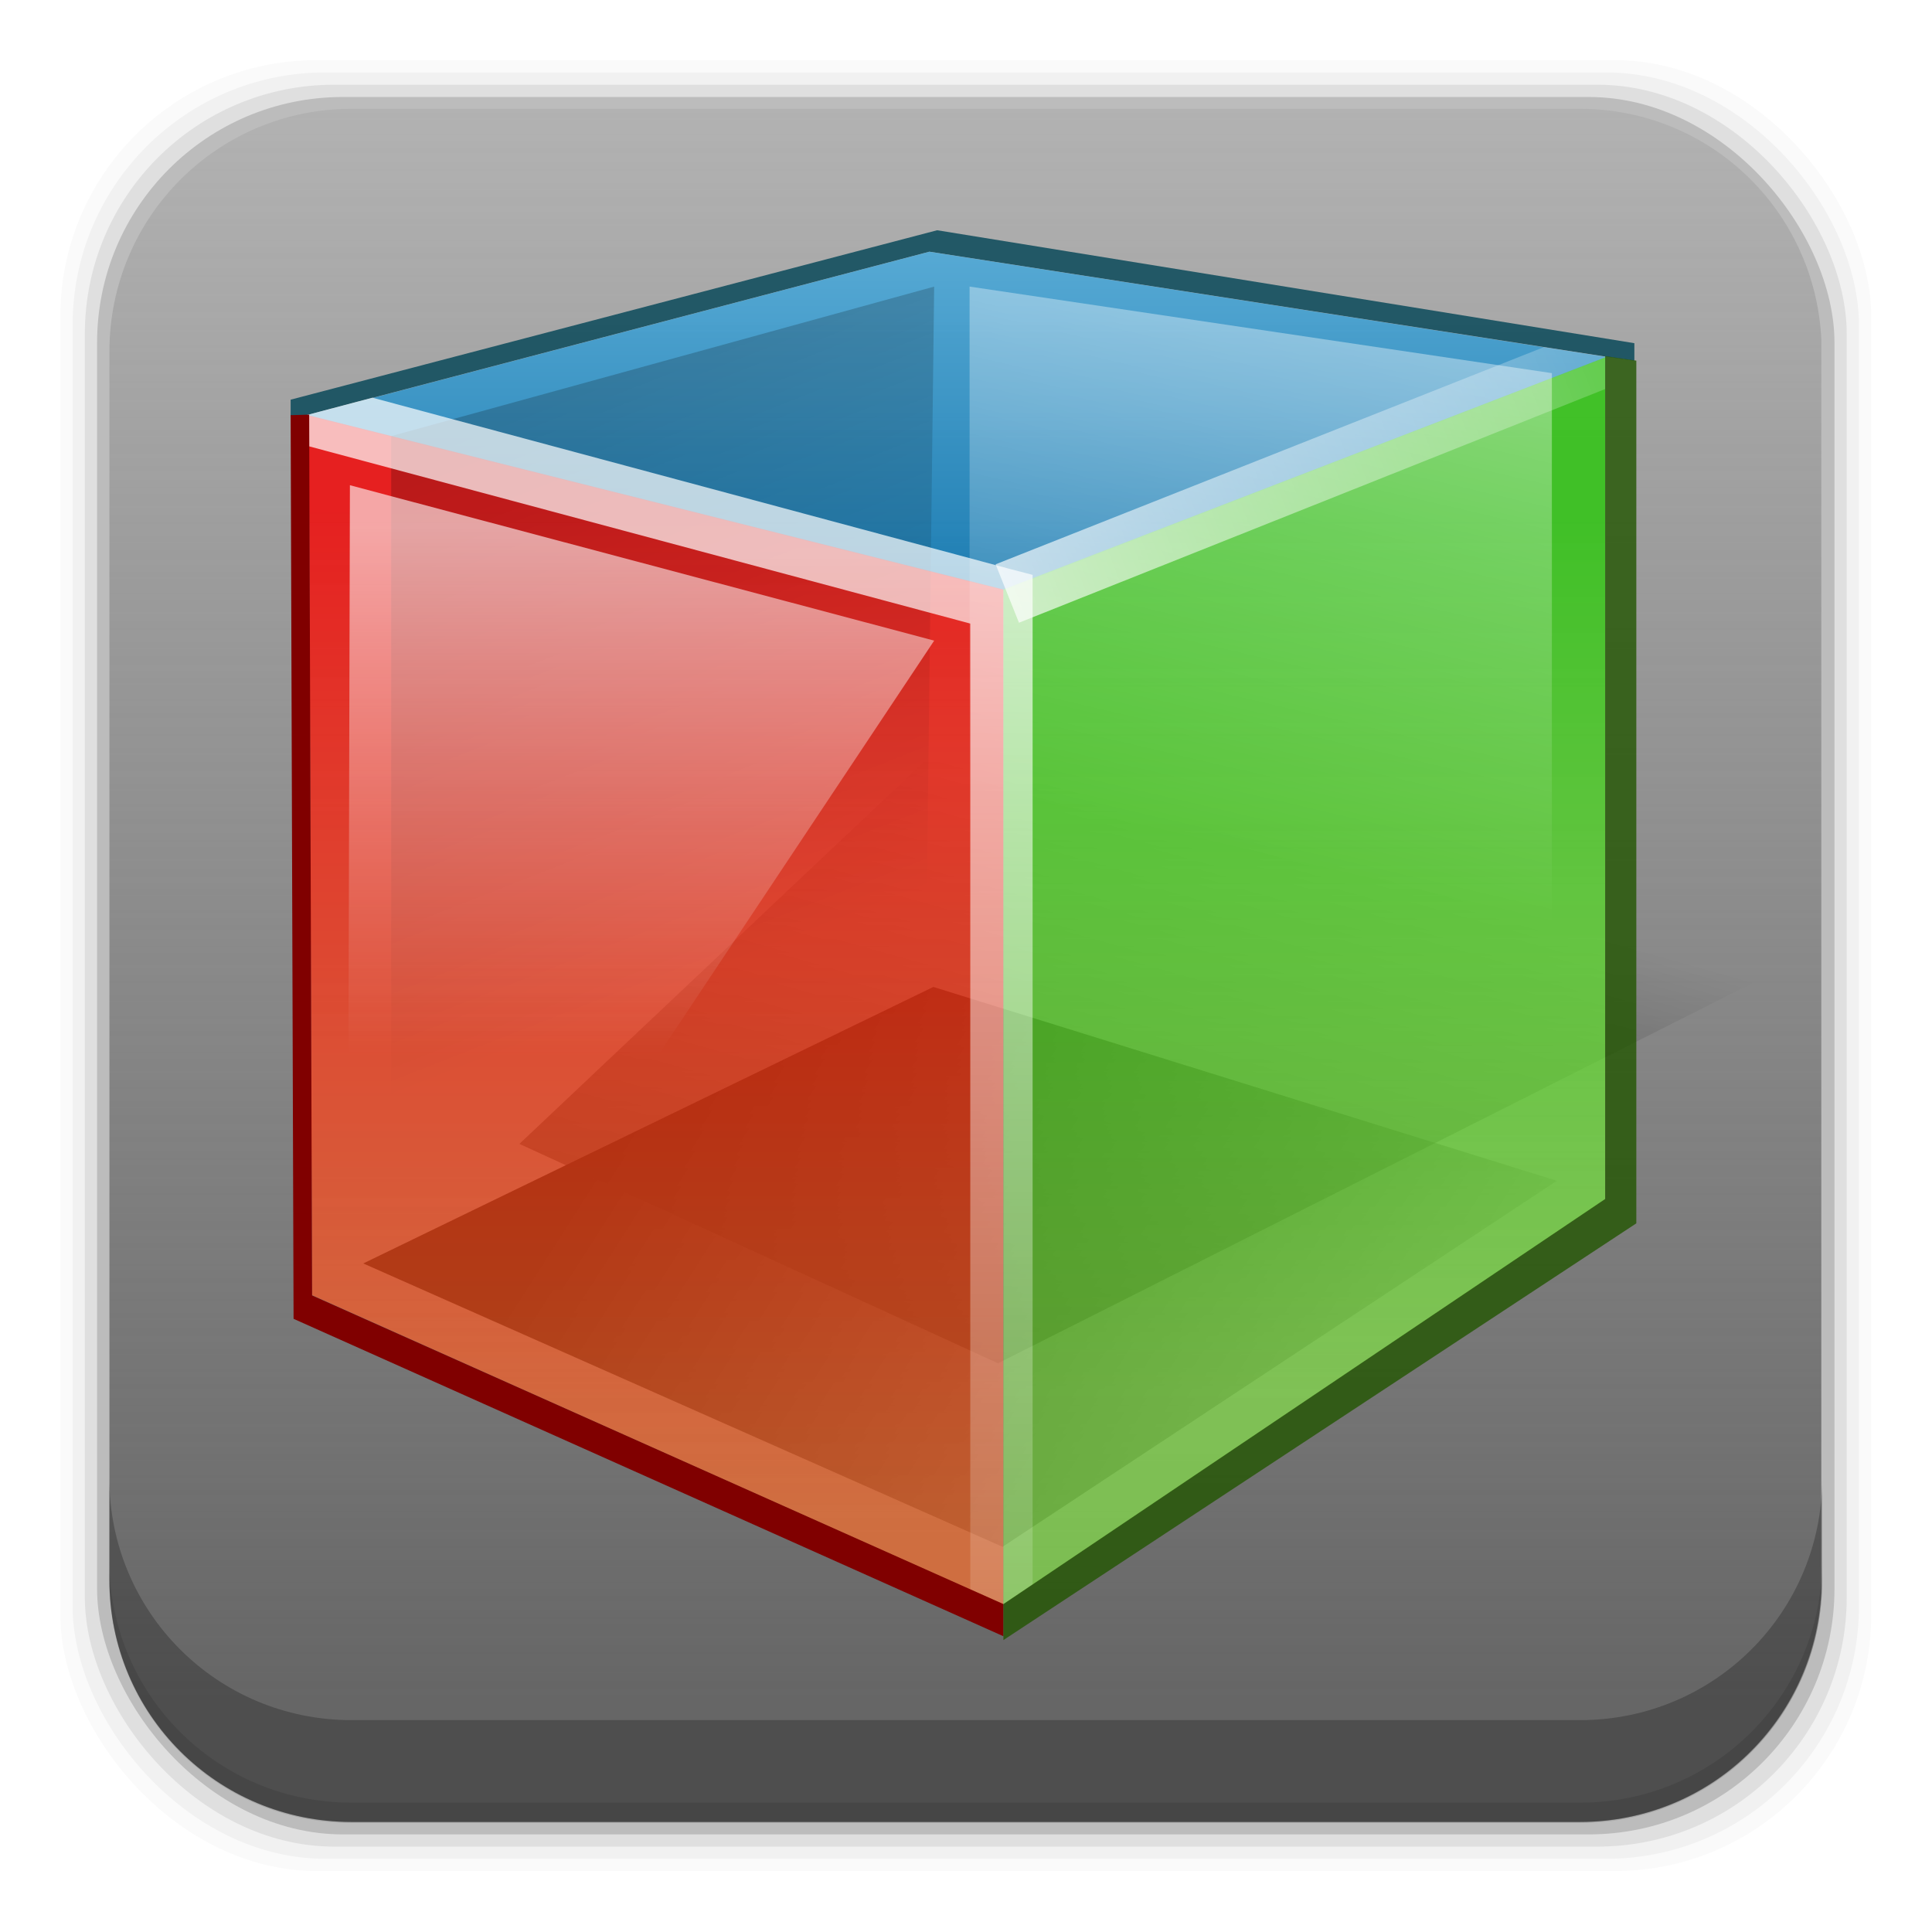 <?xml version="1.0" encoding="UTF-8" standalone="no"?>
<!-- Created with Inkscape (http://www.inkscape.org/) -->

<svg
   xmlns:dc="http://purl.org/dc/elements/1.1/"
   xmlns:cc="http://creativecommons.org/ns#"
   xmlns:rdf="http://www.w3.org/1999/02/22-rdf-syntax-ns#"
   xmlns:svg="http://www.w3.org/2000/svg"
   xmlns="http://www.w3.org/2000/svg"
   xmlns:xlink="http://www.w3.org/1999/xlink"
   xmlns:sodipodi="http://sodipodi.sourceforge.net/DTD/sodipodi-0.dtd"
   xmlns:inkscape="http://www.inkscape.org/namespaces/inkscape"
   id="svg2"
   height="96"
   width="96"
   version="1.1"
   inkscape:version="0.48.5 r10040"
   sodipodi:docname="gcolor2.svg">
  <sodipodi:namedview
     pagecolor="#ffffff"
     bordercolor="#666666"
     borderopacity="1"
     objecttolerance="10"
     gridtolerance="10"
     guidetolerance="10"
     inkscape:pageopacity="0"
     inkscape:pageshadow="2"
     inkscape:window-width="640"
     inkscape:window-height="480"
     id="namedview61246" />
  <defs
     id="defs4">
    <linearGradient
       id="linearGradient3613-7"
       y2="138.66"
       gradientUnits="userSpaceOnUse"
       x2="48"
       y1="20.221"
       x1="48">
      <stop
         id="stop3739-40"
         stop-color="#fff"
         offset="0" />
      <stop
         id="stop3741-8"
         stop-color="#fff"
         stop-opacity="0"
         offset="1" />
    </linearGradient>
    <clipPath
       id="clipPath3613-22">
      <rect
         id="rect3615-13"
         rx="6"
         ry="6"
         height="84"
         width="84"
         y="6"
         x="6"
         fill="#fff" />
    </clipPath>
    <filter
       id="filter3794-3"
       height="1.384"
       width="1.384"
       color-interpolation-filters="sRGB"
       y="-.192"
       x="-.192">
      <feGaussianBlur
         id="feGaussianBlur3796-52"
         stdDeviation="5.28" />
    </filter>
    <linearGradient
       id="linearGradient3700-0">
      <stop
         id="stop3702-2"
         stop-color="#70a83e"
         offset="0" />
      <stop
         id="stop3704-9"
         stop-color="#9fd058"
         offset="1" />
    </linearGradient>
    <linearGradient
       id="linearGradient4982"
       y2="5.988"
       xlink:href="#linearGradient3700-0"
       gradientUnits="userSpaceOnUse"
       x2="48"
       gradientTransform="translate(101.91 941.34)"
       y1="90"
       x1="48" />
    <linearGradient
       id="linearGradient3701">
      <stop
         id="stop3703"
         stop-color="#fff"
         offset="0" />
      <stop
         id="stop3705"
         stop-color="#fff"
         stop-opacity="0"
         offset="1" />
    </linearGradient>
    <linearGradient
       id="linearGradient8846"
       y2="30.688"
       xlink:href="#linearGradient3701"
       gradientUnits="userSpaceOnUse"
       x2="76.014"
       gradientTransform="matrix(1.548 0 0 1.548 -26.587 923.63)"
       y1="41.125"
       x1="49.125" />
    <linearGradient
       id="linearGradient8849"
       y2="80.767"
       xlink:href="#linearGradient3701"
       gradientUnits="userSpaceOnUse"
       x2="47.342"
       gradientTransform="matrix(1.548 0 0 1.548 -26.587 923.63)"
       y1="39.073"
       x1="47.342" />
    <linearGradient
       id="linearGradient8852"
       y2="47.639"
       xlink:href="#linearGradient3701"
       gradientUnits="userSpaceOnUse"
       x2="133.59"
       gradientTransform="matrix(1.548 0 0 1.548 -150.45 923.63)"
       y1="30.34"
       x1="137.63" />
    <linearGradient
       id="linearGradient8855"
       y2="54.954"
       xlink:href="#linearGradient3701"
       gradientUnits="userSpaceOnUse"
       x2="113.77"
       gradientTransform="matrix(1.548 0 0 1.548 -150.45 923.63)"
       y1="38.074"
       x1="113.77" />
    <linearGradient
       id="linearGradient8862"
       y2="52.121"
       gradientUnits="userSpaceOnUse"
       x2="41.723"
       gradientTransform="matrix(1.548 0 0 1.548 -26.587 923.04)"
       y1="34.444"
       x1="34.784">
      <stop
         id="stop3746-2"
         offset="0" />
      <stop
         id="stop3748-5"
         stop-opacity="0"
         offset="1" />
    </linearGradient>
    <linearGradient
       id="linearGradient8864"
       y2="52.121"
       gradientUnits="userSpaceOnUse"
       x2="41.723"
       gradientTransform="matrix(1.548 0 0 1.548 -26.587 923.04)"
       y1="32.676"
       x1="39.072">
      <stop
         id="stop3740-8"
         stop-opacity="0"
         offset="0" />
      <stop
         id="stop3742"
         stop-opacity="0"
         offset="1" />
    </linearGradient>
    <linearGradient
       id="linearGradient8867"
       y2="69.789"
       gradientUnits="userSpaceOnUse"
       x2="40.068"
       gradientTransform="matrix(1.548 0 0 1.548 -26.587 923.63)"
       y1="37.445"
       x1="40.068">
      <stop
         id="stop3675"
         stop-color="#f70000"
         offset="0" />
      <stop
         id="stop3677"
         stop-color="#ff6e2a"
         stop-opacity=".839"
         offset="1" />
    </linearGradient>
    <linearGradient
       id="linearGradient8870"
       y2="66.137"
       gradientUnits="userSpaceOnUse"
       x2="59.031"
       gradientTransform="matrix(1.548 0 0 1.548 -26.587 923.63)"
       y1="37.727"
       x1="59.031">
      <stop
         id="stop3683"
         stop-color="#28c809"
         offset="0" />
      <stop
         id="stop3685"
         stop-color="#88f342"
         stop-opacity=".758"
         offset="1" />
    </linearGradient>
    <linearGradient
       id="linearGradient8873"
       y2="74.737"
       gradientUnits="userSpaceOnUse"
       x2="61.96"
       gradientTransform="matrix(1.548 0 0 1.548 -26.587 923.63)"
       y1="58.322"
       x1="36.281">
      <stop
         id="stop3693"
         offset="0" />
      <stop
         id="stop3695"
         stop-opacity="0"
         offset="1" />
    </linearGradient>
    <linearGradient
       id="linearGradient8876"
       y2="48.084"
       gradientUnits="userSpaceOnUse"
       x2="96.83"
       gradientTransform="matrix(1.489 .425 -1.489 .425 -26.587 923.63)"
       y1="15.626"
       x1="64.372">
      <stop
         id="stop3665"
         stop-color="#6ecbf8"
         offset="0" />
      <stop
         id="stop3667"
         stop-color="#0077b9"
         offset="1" />
    </linearGradient>
    <linearGradient
       id="linearGradient8883"
       y2="47.969"
       gradientUnits="userSpaceOnUse"
       x2="59.447"
       gradientTransform="matrix(1.032 0 0 1.057 -1.844 946.65)"
       y1="90.524"
       x1="47.774">
      <stop
         id="stop3817"
         offset="0" />
      <stop
         id="stop3819"
         stop-opacity="0"
         offset="1" />
    </linearGradient>
    <linearGradient
       id="linearGradient9683"
       y2="-5.116"
       gradientUnits="userSpaceOnUse"
       x2="47.995"
       y1="84.385"
       x1="47.995">
      <stop
         id="stop9679"
         stop-color="#666"
         offset="0" />
      <stop
         id="stop9681"
         stop-color="#666"
         stop-opacity="0"
         offset="1" />
    </linearGradient>
  </defs>
  <g
     id="layer1"
     transform="translate(0 -956.36)">
    <rect
       id="rect5263-0"
       fill-opacity=".02"
       ry="12.724"
       height="89.978"
       width="89.978"
       y="959.35"
       x="3" />
    <rect
       id="rect5261-6"
       fill-opacity=".039"
       ry="12.552"
       height="88.762"
       width="88.762"
       y="959.96"
       x="3.608" />
    <rect
       id="rect5259-9"
       fill-opacity=".078"
       ry="12.38"
       height="87.546"
       width="87.546"
       y="960.57"
       x="4.216" />
    <rect
       id="rect5257-5"
       fill-opacity=".157"
       ry="12.208"
       height="86.33"
       width="86.33"
       y="961.18"
       x="4.824" />
    <path
       id="rect2419-3"
       d="m17.469 5.406c-6.668 0-12.032 5.395-12.032 12.063l0.001 61.031c0 6.668 5.364 12.031 12.032 12.031h61.03c6.454 0 11.671-5.036 12-11.406v-62.281c-0.321-6.377-5.54-11.438-12-11.438l-61.031 0z"
       transform="translate(0 956.36)"
       fill="url(#linearGradient9683)" />
    <path
       id="rect5265-0"
       d="m5.432 1029.8v5.066c0 6.668 5.364 12.032 12.032 12.032h61.049c6.668 0 12.032-5.364 12.032-12.032v-5.066c0 6.668-5.364 12.032-12.032 12.032h-61.049c-6.668 0-12.032-5.364-12.032-12.032z"
       fill-opacity=".235" />
    <path
       id="path5252-0"
       d="m5.432 1033.9v1.013c0 6.668 5.364 12.032 12.032 12.032h61.049c6.668 0 12.032-5.364 12.032-12.032v-1.013c0 6.668-5.364 12.032-12.032 12.032h-61.049c-6.668 0-12.032-5.364-12.032-12.032z"
       fill-opacity=".098" />
    <g
       id="layer5"
       transform="translate(-95.023 954.86)">
      <rect
         id="rect3171"
         height="66"
         stroke="#fff"
         stroke-linecap="round"
         stroke-width=".5"
         fill="url(#linearGradient3613-7)"
         rx="12"
         ry="12"
         width="66"
         opacity=".1"
         clip-path="url(#clipPath3613-22)"
         filter="url(#filter3794-3)"
         y="15"
         x="15" />
    </g>
    <rect
       id="rect3873"
       rx="6"
       ry="6"
       height="84"
       width="84"
       display="none"
       y="947.34"
       x="107.91"
       fill="url(#linearGradient4982)" />
    <rect
       id="rect3880"
       rx="6"
       ry="6"
       height="84"
       width="84"
       display="none"
       y="947.34"
       x="107.91"
       fill="url(#linearGradient4982)" />
    <path
       id="path3813"
       d="m49.589 1024.1 38.898-19.6-32.469-19.83-30.21 28.53 23.781 10.9z"
       fill="url(#linearGradient8883)" />
    <path
       id="path3717"
       opacity=".8"
       d="m46.569 967.8-32.127 8.419v0.871l0.774-0.097 30.965-8.128 33.675 5.225 1.355 0.194v-0.871l-34.643-5.612z"
       fill="#045" />
    <path
       id="rect3659"
       opacity=".8"
       d="m46.181 968.87 33.671 5.231-29.988 11.588-34.649-8.687 30.965-8.132z"
       fill="url(#linearGradient8876)" />
    <path
       id="rect3661"
       d="m46.377 1005.4 30.983 9.633-27.544 18.187-31.765-14.081 28.326-13.739z"
       fill="url(#linearGradient8873)" />
    <path
       id="path3679"
       opacity=".8"
       d="m49.853 985.65v50.44l29.911-20.136v-41.838l-29.911 11.534z"
       fill="url(#linearGradient8870)" />
    <path
       id="path3681"
       opacity=".8"
       d="m49.853 985.65v50.44l-34.351-15.375-0.155-43.715 34.506 8.651z"
       fill="url(#linearGradient8867)" />
    <path
       id="path3727"
       opacity=".2"
       d="m19.439 978.03 26.979-7.429-0.391 32.454-26.588 14.076v-39.101z"
       stroke="url(#linearGradient8864)"
       stroke-width="1.548"
       fill="url(#linearGradient8862)" />
    <path
       id="path3699"
       opacity=".6"
       d="m17.387 980.47 29.032 7.722-22.385 33.627-6.745-3.03 0.098-38.319h0z"
       fill="url(#linearGradient8855)" />
    <path
       id="path3709"
       opacity=".4"
       d="m48.178 970.6v33.431l28.934 8.798v-37.928l-28.934-4.301z"
       fill="url(#linearGradient8852)" />
    <path
       id="path2889"
       opacity=".7"
       style="block-progression:tb;text-indent:0;color:#000000;text-transform:none"
       d="m18.506 976.12-3.29 0.871 0.145 0.048v1.5l32.852 8.806v47.997l1.645 0.726 1.452-0.968v-48.965-1.21l-1.113-0.29-31.691-8.515z"
       fill="url(#linearGradient8849)" />
    <path
       id="path2891"
       opacity=".7"
       style="block-progression:tb;text-indent:0;color:#000000;text-transform:none"
       d="m76.711 973.61-27.24 10.79 1.161 2.903 29.127-11.612v-1.548l0.097-0.048-3.145-0.484z"
       fill="url(#linearGradient8846)" />
    <path
       id="path3704"
       d="m14.442 976.99 0.145 44.901 35.272 15.773v-1.597l-34.352-15.338-0.145-43.766-0.919 0.027z"
       fill="#800000" />
    <path
       id="path3710"
       opacity=".8"
       d="m81.308 974.28-1.548-0.226v41.883l-29.901 20.128v1.79l31.449-20.708v-42.867z"
       fill="#250" />
  </g>
</svg>
